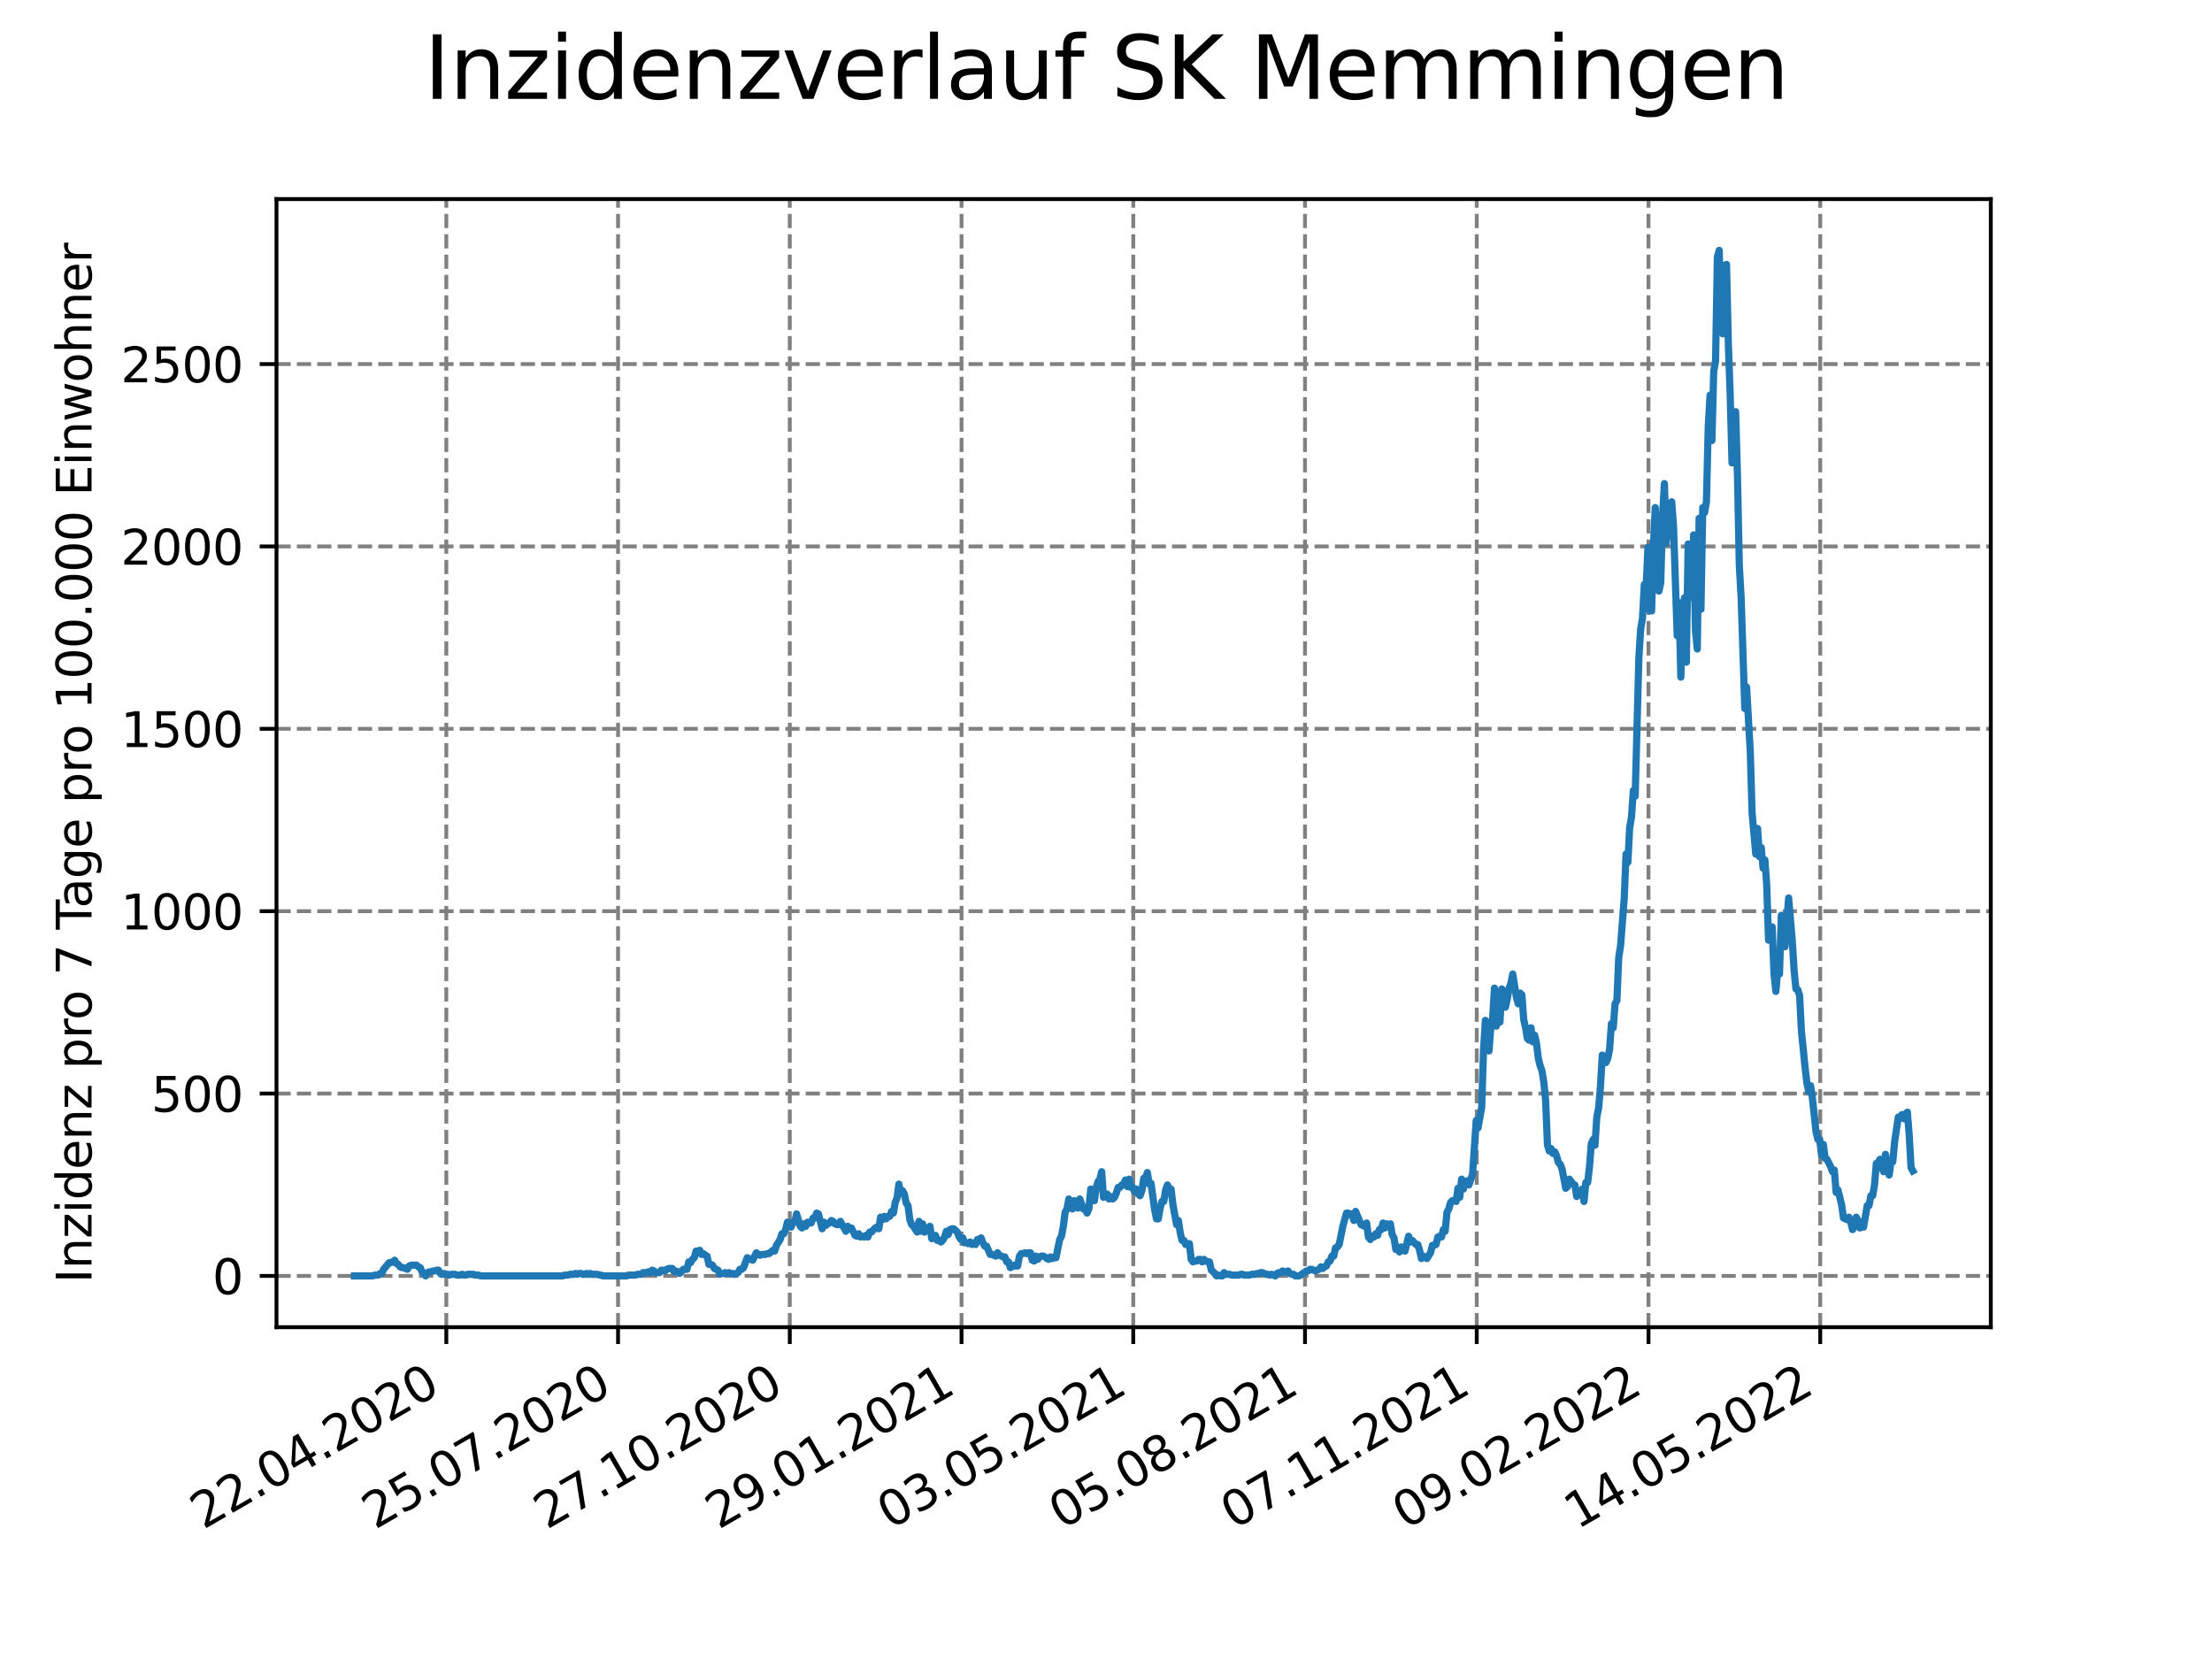 <?xml version="1.0" encoding="utf-8" standalone="no"?>
<!DOCTYPE svg PUBLIC "-//W3C//DTD SVG 1.1//EN"
  "http://www.w3.org/Graphics/SVG/1.1/DTD/svg11.dtd">
<svg xmlns:xlink="http://www.w3.org/1999/xlink" width="460.8pt" height="345.6pt" viewBox="0 0 460.8 345.6" xmlns="http://www.w3.org/2000/svg" version="1.1">
 <defs>
  <style type="text/css">*{stroke-linejoin: round; stroke-linecap: butt}</style>
 </defs>
 <g id="figure_1">
  <g id="patch_1">
   <path d="M 0 345.6 
L 460.8 345.6 
L 460.8 0 
L 0 0 
z
" style="fill: #ffffff"/>
  </g>
  <g id="axes_1">
   <g id="patch_2">
    <path d="M 57.6 276.48 
L 414.72 276.48 
L 414.72 41.472 
L 57.6 41.472 
z
" style="fill: #ffffff"/>
   </g>
   <g id="matplotlib.axis_1">
    <g id="xtick_1">
     <g id="line2d_1">
      <path d="M 92.974 276.48 
L 92.974 41.472 
" clip-path="url(#pa1cf91dc41)" style="fill: none; stroke-dasharray: 2.96,1.28; stroke-dashoffset: 0; stroke: #808080; stroke-width: 0.8"/>
     </g>
     <g id="line2d_2">
      <defs>
       <path id="m3c819a7505" d="M 0 0 
L 0 3.5 
" style="stroke: #000000; stroke-width: 0.8"/>
      </defs>
      <g>
       <use xlink:href="#m3c819a7505" x="92.974" y="276.48" style="stroke: #000000; stroke-width: 0.8"/>
      </g>
     </g>
     <g id="text_1">
      <!-- 22.04.2020 -->
      <g transform="translate(42.349 318.689)rotate(-30)scale(0.1 -0.1)">
       <defs>
        <path id="DejaVuSans-32" d="M 1228 531 
L 3431 531 
L 3431 0 
L 469 0 
L 469 531 
Q 828 903 1448 1529 
Q 2069 2156 2228 2338 
Q 2531 2678 2651 2914 
Q 2772 3150 2772 3378 
Q 2772 3750 2511 3984 
Q 2250 4219 1831 4219 
Q 1534 4219 1204 4116 
Q 875 4013 500 3803 
L 500 4441 
Q 881 4594 1212 4672 
Q 1544 4750 1819 4750 
Q 2544 4750 2975 4387 
Q 3406 4025 3406 3419 
Q 3406 3131 3298 2873 
Q 3191 2616 2906 2266 
Q 2828 2175 2409 1742 
Q 1991 1309 1228 531 
z
" transform="scale(0.016)"/>
        <path id="DejaVuSans-2e" d="M 684 794 
L 1344 794 
L 1344 0 
L 684 0 
L 684 794 
z
" transform="scale(0.016)"/>
        <path id="DejaVuSans-30" d="M 2034 4250 
Q 1547 4250 1301 3770 
Q 1056 3291 1056 2328 
Q 1056 1369 1301 889 
Q 1547 409 2034 409 
Q 2525 409 2770 889 
Q 3016 1369 3016 2328 
Q 3016 3291 2770 3770 
Q 2525 4250 2034 4250 
z
M 2034 4750 
Q 2819 4750 3233 4129 
Q 3647 3509 3647 2328 
Q 3647 1150 3233 529 
Q 2819 -91 2034 -91 
Q 1250 -91 836 529 
Q 422 1150 422 2328 
Q 422 3509 836 4129 
Q 1250 4750 2034 4750 
z
" transform="scale(0.016)"/>
        <path id="DejaVuSans-34" d="M 2419 4116 
L 825 1625 
L 2419 1625 
L 2419 4116 
z
M 2253 4666 
L 3047 4666 
L 3047 1625 
L 3713 1625 
L 3713 1100 
L 3047 1100 
L 3047 0 
L 2419 0 
L 2419 1100 
L 313 1100 
L 313 1709 
L 2253 4666 
z
" transform="scale(0.016)"/>
       </defs>
       <use xlink:href="#DejaVuSans-32"/>
       <use xlink:href="#DejaVuSans-32" x="63.623"/>
       <use xlink:href="#DejaVuSans-2e" x="127.246"/>
       <use xlink:href="#DejaVuSans-30" x="159.033"/>
       <use xlink:href="#DejaVuSans-34" x="222.656"/>
       <use xlink:href="#DejaVuSans-2e" x="286.279"/>
       <use xlink:href="#DejaVuSans-32" x="318.066"/>
       <use xlink:href="#DejaVuSans-30" x="381.689"/>
       <use xlink:href="#DejaVuSans-32" x="445.312"/>
       <use xlink:href="#DejaVuSans-30" x="508.936"/>
      </g>
     </g>
    </g>
    <g id="xtick_2">
     <g id="line2d_3">
      <path d="M 128.751 276.48 
L 128.751 41.472 
" clip-path="url(#pa1cf91dc41)" style="fill: none; stroke-dasharray: 2.96,1.28; stroke-dashoffset: 0; stroke: #808080; stroke-width: 0.8"/>
     </g>
     <g id="line2d_4">
      <g>
       <use xlink:href="#m3c819a7505" x="128.751" y="276.48" style="stroke: #000000; stroke-width: 0.8"/>
      </g>
     </g>
     <g id="text_2">
      <!-- 25.07.2020 -->
      <g transform="translate(78.125 318.689)rotate(-30)scale(0.1 -0.1)">
       <defs>
        <path id="DejaVuSans-35" d="M 691 4666 
L 3169 4666 
L 3169 4134 
L 1269 4134 
L 1269 2991 
Q 1406 3038 1543 3061 
Q 1681 3084 1819 3084 
Q 2600 3084 3056 2656 
Q 3513 2228 3513 1497 
Q 3513 744 3044 326 
Q 2575 -91 1722 -91 
Q 1428 -91 1123 -41 
Q 819 9 494 109 
L 494 744 
Q 775 591 1075 516 
Q 1375 441 1709 441 
Q 2250 441 2565 725 
Q 2881 1009 2881 1497 
Q 2881 1984 2565 2268 
Q 2250 2553 1709 2553 
Q 1456 2553 1204 2497 
Q 953 2441 691 2322 
L 691 4666 
z
" transform="scale(0.016)"/>
        <path id="DejaVuSans-37" d="M 525 4666 
L 3525 4666 
L 3525 4397 
L 1831 0 
L 1172 0 
L 2766 4134 
L 525 4134 
L 525 4666 
z
" transform="scale(0.016)"/>
       </defs>
       <use xlink:href="#DejaVuSans-32"/>
       <use xlink:href="#DejaVuSans-35" x="63.623"/>
       <use xlink:href="#DejaVuSans-2e" x="127.246"/>
       <use xlink:href="#DejaVuSans-30" x="159.033"/>
       <use xlink:href="#DejaVuSans-37" x="222.656"/>
       <use xlink:href="#DejaVuSans-2e" x="286.279"/>
       <use xlink:href="#DejaVuSans-32" x="318.066"/>
       <use xlink:href="#DejaVuSans-30" x="381.689"/>
       <use xlink:href="#DejaVuSans-32" x="445.312"/>
       <use xlink:href="#DejaVuSans-30" x="508.936"/>
      </g>
     </g>
    </g>
    <g id="xtick_3">
     <g id="line2d_5">
      <path d="M 164.527 276.48 
L 164.527 41.472 
" clip-path="url(#pa1cf91dc41)" style="fill: none; stroke-dasharray: 2.96,1.28; stroke-dashoffset: 0; stroke: #808080; stroke-width: 0.8"/>
     </g>
     <g id="line2d_6">
      <g>
       <use xlink:href="#m3c819a7505" x="164.527" y="276.48" style="stroke: #000000; stroke-width: 0.8"/>
      </g>
     </g>
     <g id="text_3">
      <!-- 27.10.2020 -->
      <g transform="translate(113.902 318.689)rotate(-30)scale(0.1 -0.1)">
       <defs>
        <path id="DejaVuSans-31" d="M 794 531 
L 1825 531 
L 1825 4091 
L 703 3866 
L 703 4441 
L 1819 4666 
L 2450 4666 
L 2450 531 
L 3481 531 
L 3481 0 
L 794 0 
L 794 531 
z
" transform="scale(0.016)"/>
       </defs>
       <use xlink:href="#DejaVuSans-32"/>
       <use xlink:href="#DejaVuSans-37" x="63.623"/>
       <use xlink:href="#DejaVuSans-2e" x="127.246"/>
       <use xlink:href="#DejaVuSans-31" x="159.033"/>
       <use xlink:href="#DejaVuSans-30" x="222.656"/>
       <use xlink:href="#DejaVuSans-2e" x="286.279"/>
       <use xlink:href="#DejaVuSans-32" x="318.066"/>
       <use xlink:href="#DejaVuSans-30" x="381.689"/>
       <use xlink:href="#DejaVuSans-32" x="445.312"/>
       <use xlink:href="#DejaVuSans-30" x="508.936"/>
      </g>
     </g>
    </g>
    <g id="xtick_4">
     <g id="line2d_7">
      <path d="M 200.304 276.48 
L 200.304 41.472 
" clip-path="url(#pa1cf91dc41)" style="fill: none; stroke-dasharray: 2.96,1.28; stroke-dashoffset: 0; stroke: #808080; stroke-width: 0.8"/>
     </g>
     <g id="line2d_8">
      <g>
       <use xlink:href="#m3c819a7505" x="200.304" y="276.48" style="stroke: #000000; stroke-width: 0.8"/>
      </g>
     </g>
     <g id="text_4">
      <!-- 29.01.2021 -->
      <g transform="translate(149.679 318.689)rotate(-30)scale(0.1 -0.1)">
       <defs>
        <path id="DejaVuSans-39" d="M 703 97 
L 703 672 
Q 941 559 1184 500 
Q 1428 441 1663 441 
Q 2288 441 2617 861 
Q 2947 1281 2994 2138 
Q 2813 1869 2534 1725 
Q 2256 1581 1919 1581 
Q 1219 1581 811 2004 
Q 403 2428 403 3163 
Q 403 3881 828 4315 
Q 1253 4750 1959 4750 
Q 2769 4750 3195 4129 
Q 3622 3509 3622 2328 
Q 3622 1225 3098 567 
Q 2575 -91 1691 -91 
Q 1453 -91 1209 -44 
Q 966 3 703 97 
z
M 1959 2075 
Q 2384 2075 2632 2365 
Q 2881 2656 2881 3163 
Q 2881 3666 2632 3958 
Q 2384 4250 1959 4250 
Q 1534 4250 1286 3958 
Q 1038 3666 1038 3163 
Q 1038 2656 1286 2365 
Q 1534 2075 1959 2075 
z
" transform="scale(0.016)"/>
       </defs>
       <use xlink:href="#DejaVuSans-32"/>
       <use xlink:href="#DejaVuSans-39" x="63.623"/>
       <use xlink:href="#DejaVuSans-2e" x="127.246"/>
       <use xlink:href="#DejaVuSans-30" x="159.033"/>
       <use xlink:href="#DejaVuSans-31" x="222.656"/>
       <use xlink:href="#DejaVuSans-2e" x="286.279"/>
       <use xlink:href="#DejaVuSans-32" x="318.066"/>
       <use xlink:href="#DejaVuSans-30" x="381.689"/>
       <use xlink:href="#DejaVuSans-32" x="445.312"/>
       <use xlink:href="#DejaVuSans-31" x="508.936"/>
      </g>
     </g>
    </g>
    <g id="xtick_5">
     <g id="line2d_9">
      <path d="M 236.081 276.48 
L 236.081 41.472 
" clip-path="url(#pa1cf91dc41)" style="fill: none; stroke-dasharray: 2.96,1.28; stroke-dashoffset: 0; stroke: #808080; stroke-width: 0.8"/>
     </g>
     <g id="line2d_10">
      <g>
       <use xlink:href="#m3c819a7505" x="236.081" y="276.48" style="stroke: #000000; stroke-width: 0.8"/>
      </g>
     </g>
     <g id="text_5">
      <!-- 03.05.2021 -->
      <g transform="translate(185.455 318.689)rotate(-30)scale(0.1 -0.1)">
       <defs>
        <path id="DejaVuSans-33" d="M 2597 2516 
Q 3050 2419 3304 2112 
Q 3559 1806 3559 1356 
Q 3559 666 3084 287 
Q 2609 -91 1734 -91 
Q 1441 -91 1130 -33 
Q 819 25 488 141 
L 488 750 
Q 750 597 1062 519 
Q 1375 441 1716 441 
Q 2309 441 2620 675 
Q 2931 909 2931 1356 
Q 2931 1769 2642 2001 
Q 2353 2234 1838 2234 
L 1294 2234 
L 1294 2753 
L 1863 2753 
Q 2328 2753 2575 2939 
Q 2822 3125 2822 3475 
Q 2822 3834 2567 4026 
Q 2313 4219 1838 4219 
Q 1578 4219 1281 4162 
Q 984 4106 628 3988 
L 628 4550 
Q 988 4650 1302 4700 
Q 1616 4750 1894 4750 
Q 2613 4750 3031 4423 
Q 3450 4097 3450 3541 
Q 3450 3153 3228 2886 
Q 3006 2619 2597 2516 
z
" transform="scale(0.016)"/>
       </defs>
       <use xlink:href="#DejaVuSans-30"/>
       <use xlink:href="#DejaVuSans-33" x="63.623"/>
       <use xlink:href="#DejaVuSans-2e" x="127.246"/>
       <use xlink:href="#DejaVuSans-30" x="159.033"/>
       <use xlink:href="#DejaVuSans-35" x="222.656"/>
       <use xlink:href="#DejaVuSans-2e" x="286.279"/>
       <use xlink:href="#DejaVuSans-32" x="318.066"/>
       <use xlink:href="#DejaVuSans-30" x="381.689"/>
       <use xlink:href="#DejaVuSans-32" x="445.312"/>
       <use xlink:href="#DejaVuSans-31" x="508.936"/>
      </g>
     </g>
    </g>
    <g id="xtick_6">
     <g id="line2d_11">
      <path d="M 271.857 276.48 
L 271.857 41.472 
" clip-path="url(#pa1cf91dc41)" style="fill: none; stroke-dasharray: 2.96,1.28; stroke-dashoffset: 0; stroke: #808080; stroke-width: 0.8"/>
     </g>
     <g id="line2d_12">
      <g>
       <use xlink:href="#m3c819a7505" x="271.857" y="276.48" style="stroke: #000000; stroke-width: 0.8"/>
      </g>
     </g>
     <g id="text_6">
      <!-- 05.08.2021 -->
      <g transform="translate(221.232 318.689)rotate(-30)scale(0.1 -0.1)">
       <defs>
        <path id="DejaVuSans-38" d="M 2034 2216 
Q 1584 2216 1326 1975 
Q 1069 1734 1069 1313 
Q 1069 891 1326 650 
Q 1584 409 2034 409 
Q 2484 409 2743 651 
Q 3003 894 3003 1313 
Q 3003 1734 2745 1975 
Q 2488 2216 2034 2216 
z
M 1403 2484 
Q 997 2584 770 2862 
Q 544 3141 544 3541 
Q 544 4100 942 4425 
Q 1341 4750 2034 4750 
Q 2731 4750 3128 4425 
Q 3525 4100 3525 3541 
Q 3525 3141 3298 2862 
Q 3072 2584 2669 2484 
Q 3125 2378 3379 2068 
Q 3634 1759 3634 1313 
Q 3634 634 3220 271 
Q 2806 -91 2034 -91 
Q 1263 -91 848 271 
Q 434 634 434 1313 
Q 434 1759 690 2068 
Q 947 2378 1403 2484 
z
M 1172 3481 
Q 1172 3119 1398 2916 
Q 1625 2713 2034 2713 
Q 2441 2713 2670 2916 
Q 2900 3119 2900 3481 
Q 2900 3844 2670 4047 
Q 2441 4250 2034 4250 
Q 1625 4250 1398 4047 
Q 1172 3844 1172 3481 
z
" transform="scale(0.016)"/>
       </defs>
       <use xlink:href="#DejaVuSans-30"/>
       <use xlink:href="#DejaVuSans-35" x="63.623"/>
       <use xlink:href="#DejaVuSans-2e" x="127.246"/>
       <use xlink:href="#DejaVuSans-30" x="159.033"/>
       <use xlink:href="#DejaVuSans-38" x="222.656"/>
       <use xlink:href="#DejaVuSans-2e" x="286.279"/>
       <use xlink:href="#DejaVuSans-32" x="318.066"/>
       <use xlink:href="#DejaVuSans-30" x="381.689"/>
       <use xlink:href="#DejaVuSans-32" x="445.312"/>
       <use xlink:href="#DejaVuSans-31" x="508.936"/>
      </g>
     </g>
    </g>
    <g id="xtick_7">
     <g id="line2d_13">
      <path d="M 307.634 276.48 
L 307.634 41.472 
" clip-path="url(#pa1cf91dc41)" style="fill: none; stroke-dasharray: 2.96,1.28; stroke-dashoffset: 0; stroke: #808080; stroke-width: 0.8"/>
     </g>
     <g id="line2d_14">
      <g>
       <use xlink:href="#m3c819a7505" x="307.634" y="276.48" style="stroke: #000000; stroke-width: 0.8"/>
      </g>
     </g>
     <g id="text_7">
      <!-- 07.11.2021 -->
      <g transform="translate(257.009 318.689)rotate(-30)scale(0.1 -0.1)">
       <use xlink:href="#DejaVuSans-30"/>
       <use xlink:href="#DejaVuSans-37" x="63.623"/>
       <use xlink:href="#DejaVuSans-2e" x="127.246"/>
       <use xlink:href="#DejaVuSans-31" x="159.033"/>
       <use xlink:href="#DejaVuSans-31" x="222.656"/>
       <use xlink:href="#DejaVuSans-2e" x="286.279"/>
       <use xlink:href="#DejaVuSans-32" x="318.066"/>
       <use xlink:href="#DejaVuSans-30" x="381.689"/>
       <use xlink:href="#DejaVuSans-32" x="445.312"/>
       <use xlink:href="#DejaVuSans-31" x="508.936"/>
      </g>
     </g>
    </g>
    <g id="xtick_8">
     <g id="line2d_15">
      <path d="M 343.411 276.48 
L 343.411 41.472 
" clip-path="url(#pa1cf91dc41)" style="fill: none; stroke-dasharray: 2.96,1.28; stroke-dashoffset: 0; stroke: #808080; stroke-width: 0.8"/>
     </g>
     <g id="line2d_16">
      <g>
       <use xlink:href="#m3c819a7505" x="343.411" y="276.48" style="stroke: #000000; stroke-width: 0.8"/>
      </g>
     </g>
     <g id="text_8">
      <!-- 09.02.2022 -->
      <g transform="translate(292.786 318.689)rotate(-30)scale(0.1 -0.1)">
       <use xlink:href="#DejaVuSans-30"/>
       <use xlink:href="#DejaVuSans-39" x="63.623"/>
       <use xlink:href="#DejaVuSans-2e" x="127.246"/>
       <use xlink:href="#DejaVuSans-30" x="159.033"/>
       <use xlink:href="#DejaVuSans-32" x="222.656"/>
       <use xlink:href="#DejaVuSans-2e" x="286.279"/>
       <use xlink:href="#DejaVuSans-32" x="318.066"/>
       <use xlink:href="#DejaVuSans-30" x="381.689"/>
       <use xlink:href="#DejaVuSans-32" x="445.312"/>
       <use xlink:href="#DejaVuSans-32" x="508.936"/>
      </g>
     </g>
    </g>
    <g id="xtick_9">
     <g id="line2d_17">
      <path d="M 379.188 276.48 
L 379.188 41.472 
" clip-path="url(#pa1cf91dc41)" style="fill: none; stroke-dasharray: 2.96,1.28; stroke-dashoffset: 0; stroke: #808080; stroke-width: 0.8"/>
     </g>
     <g id="line2d_18">
      <g>
       <use xlink:href="#m3c819a7505" x="379.188" y="276.48" style="stroke: #000000; stroke-width: 0.8"/>
      </g>
     </g>
     <g id="text_9">
      <!-- 14.05.2022 -->
      <g transform="translate(328.562 318.689)rotate(-30)scale(0.1 -0.1)">
       <use xlink:href="#DejaVuSans-31"/>
       <use xlink:href="#DejaVuSans-34" x="63.623"/>
       <use xlink:href="#DejaVuSans-2e" x="127.246"/>
       <use xlink:href="#DejaVuSans-30" x="159.033"/>
       <use xlink:href="#DejaVuSans-35" x="222.656"/>
       <use xlink:href="#DejaVuSans-2e" x="286.279"/>
       <use xlink:href="#DejaVuSans-32" x="318.066"/>
       <use xlink:href="#DejaVuSans-30" x="381.689"/>
       <use xlink:href="#DejaVuSans-32" x="445.312"/>
       <use xlink:href="#DejaVuSans-32" x="508.936"/>
      </g>
     </g>
    </g>
   </g>
   <g id="matplotlib.axis_2">
    <g id="ytick_1">
     <g id="line2d_19">
      <path d="M 57.6 265.798 
L 414.72 265.798 
" clip-path="url(#pa1cf91dc41)" style="fill: none; stroke-dasharray: 2.96,1.28; stroke-dashoffset: 0; stroke: #808080; stroke-width: 0.8"/>
     </g>
     <g id="line2d_20">
      <defs>
       <path id="mb1bd5fc059" d="M 0 0 
L -3.5 0 
" style="stroke: #000000; stroke-width: 0.8"/>
      </defs>
      <g>
       <use xlink:href="#mb1bd5fc059" x="57.6" y="265.798" style="stroke: #000000; stroke-width: 0.8"/>
      </g>
     </g>
     <g id="text_10">
      <!-- 0 -->
      <g transform="translate(44.237 269.597)scale(0.1 -0.1)">
       <use xlink:href="#DejaVuSans-30"/>
      </g>
     </g>
    </g>
    <g id="ytick_2">
     <g id="line2d_21">
      <path d="M 57.6 227.807 
L 414.72 227.807 
" clip-path="url(#pa1cf91dc41)" style="fill: none; stroke-dasharray: 2.96,1.28; stroke-dashoffset: 0; stroke: #808080; stroke-width: 0.8"/>
     </g>
     <g id="line2d_22">
      <g>
       <use xlink:href="#mb1bd5fc059" x="57.6" y="227.807" style="stroke: #000000; stroke-width: 0.8"/>
      </g>
     </g>
     <g id="text_11">
      <!-- 500 -->
      <g transform="translate(31.512 231.606)scale(0.1 -0.1)">
       <use xlink:href="#DejaVuSans-35"/>
       <use xlink:href="#DejaVuSans-30" x="63.623"/>
       <use xlink:href="#DejaVuSans-30" x="127.246"/>
      </g>
     </g>
    </g>
    <g id="ytick_3">
     <g id="line2d_23">
      <path d="M 57.6 189.816 
L 414.72 189.816 
" clip-path="url(#pa1cf91dc41)" style="fill: none; stroke-dasharray: 2.96,1.28; stroke-dashoffset: 0; stroke: #808080; stroke-width: 0.8"/>
     </g>
     <g id="line2d_24">
      <g>
       <use xlink:href="#mb1bd5fc059" x="57.6" y="189.816" style="stroke: #000000; stroke-width: 0.8"/>
      </g>
     </g>
     <g id="text_12">
      <!-- 1000 -->
      <g transform="translate(25.15 193.616)scale(0.1 -0.1)">
       <use xlink:href="#DejaVuSans-31"/>
       <use xlink:href="#DejaVuSans-30" x="63.623"/>
       <use xlink:href="#DejaVuSans-30" x="127.246"/>
       <use xlink:href="#DejaVuSans-30" x="190.869"/>
      </g>
     </g>
    </g>
    <g id="ytick_4">
     <g id="line2d_25">
      <path d="M 57.6 151.826 
L 414.72 151.826 
" clip-path="url(#pa1cf91dc41)" style="fill: none; stroke-dasharray: 2.96,1.28; stroke-dashoffset: 0; stroke: #808080; stroke-width: 0.8"/>
     </g>
     <g id="line2d_26">
      <g>
       <use xlink:href="#mb1bd5fc059" x="57.6" y="151.826" style="stroke: #000000; stroke-width: 0.8"/>
      </g>
     </g>
     <g id="text_13">
      <!-- 1500 -->
      <g transform="translate(25.15 155.625)scale(0.1 -0.1)">
       <use xlink:href="#DejaVuSans-31"/>
       <use xlink:href="#DejaVuSans-35" x="63.623"/>
       <use xlink:href="#DejaVuSans-30" x="127.246"/>
       <use xlink:href="#DejaVuSans-30" x="190.869"/>
      </g>
     </g>
    </g>
    <g id="ytick_5">
     <g id="line2d_27">
      <path d="M 57.6 113.835 
L 414.72 113.835 
" clip-path="url(#pa1cf91dc41)" style="fill: none; stroke-dasharray: 2.96,1.28; stroke-dashoffset: 0; stroke: #808080; stroke-width: 0.8"/>
     </g>
     <g id="line2d_28">
      <g>
       <use xlink:href="#mb1bd5fc059" x="57.6" y="113.835" style="stroke: #000000; stroke-width: 0.8"/>
      </g>
     </g>
     <g id="text_14">
      <!-- 2000 -->
      <g transform="translate(25.15 117.634)scale(0.1 -0.1)">
       <use xlink:href="#DejaVuSans-32"/>
       <use xlink:href="#DejaVuSans-30" x="63.623"/>
       <use xlink:href="#DejaVuSans-30" x="127.246"/>
       <use xlink:href="#DejaVuSans-30" x="190.869"/>
      </g>
     </g>
    </g>
    <g id="ytick_6">
     <g id="line2d_29">
      <path d="M 57.6 75.845 
L 414.72 75.845 
" clip-path="url(#pa1cf91dc41)" style="fill: none; stroke-dasharray: 2.96,1.28; stroke-dashoffset: 0; stroke: #808080; stroke-width: 0.8"/>
     </g>
     <g id="line2d_30">
      <g>
       <use xlink:href="#mb1bd5fc059" x="57.6" y="75.845" style="stroke: #000000; stroke-width: 0.8"/>
      </g>
     </g>
     <g id="text_15">
      <!-- 2500 -->
      <g transform="translate(25.15 79.644)scale(0.1 -0.1)">
       <use xlink:href="#DejaVuSans-32"/>
       <use xlink:href="#DejaVuSans-35" x="63.623"/>
       <use xlink:href="#DejaVuSans-30" x="127.246"/>
       <use xlink:href="#DejaVuSans-30" x="190.869"/>
      </g>
     </g>
    </g>
    <g id="text_16">
     <!-- Inzidenz pro 7 Tage pro 100.000 Einwohner -->
     <g transform="translate(19.07 267.301)rotate(-90)scale(0.1 -0.1)">
      <defs>
       <path id="DejaVuSans-49" d="M 628 4666 
L 1259 4666 
L 1259 0 
L 628 0 
L 628 4666 
z
" transform="scale(0.016)"/>
       <path id="DejaVuSans-6e" d="M 3513 2113 
L 3513 0 
L 2938 0 
L 2938 2094 
Q 2938 2591 2744 2837 
Q 2550 3084 2163 3084 
Q 1697 3084 1428 2787 
Q 1159 2491 1159 1978 
L 1159 0 
L 581 0 
L 581 3500 
L 1159 3500 
L 1159 2956 
Q 1366 3272 1645 3428 
Q 1925 3584 2291 3584 
Q 2894 3584 3203 3211 
Q 3513 2838 3513 2113 
z
" transform="scale(0.016)"/>
       <path id="DejaVuSans-7a" d="M 353 3500 
L 3084 3500 
L 3084 2975 
L 922 459 
L 3084 459 
L 3084 0 
L 275 0 
L 275 525 
L 2438 3041 
L 353 3041 
L 353 3500 
z
" transform="scale(0.016)"/>
       <path id="DejaVuSans-69" d="M 603 3500 
L 1178 3500 
L 1178 0 
L 603 0 
L 603 3500 
z
M 603 4863 
L 1178 4863 
L 1178 4134 
L 603 4134 
L 603 4863 
z
" transform="scale(0.016)"/>
       <path id="DejaVuSans-64" d="M 2906 2969 
L 2906 4863 
L 3481 4863 
L 3481 0 
L 2906 0 
L 2906 525 
Q 2725 213 2448 61 
Q 2172 -91 1784 -91 
Q 1150 -91 751 415 
Q 353 922 353 1747 
Q 353 2572 751 3078 
Q 1150 3584 1784 3584 
Q 2172 3584 2448 3432 
Q 2725 3281 2906 2969 
z
M 947 1747 
Q 947 1113 1208 752 
Q 1469 391 1925 391 
Q 2381 391 2643 752 
Q 2906 1113 2906 1747 
Q 2906 2381 2643 2742 
Q 2381 3103 1925 3103 
Q 1469 3103 1208 2742 
Q 947 2381 947 1747 
z
" transform="scale(0.016)"/>
       <path id="DejaVuSans-65" d="M 3597 1894 
L 3597 1613 
L 953 1613 
Q 991 1019 1311 708 
Q 1631 397 2203 397 
Q 2534 397 2845 478 
Q 3156 559 3463 722 
L 3463 178 
Q 3153 47 2828 -22 
Q 2503 -91 2169 -91 
Q 1331 -91 842 396 
Q 353 884 353 1716 
Q 353 2575 817 3079 
Q 1281 3584 2069 3584 
Q 2775 3584 3186 3129 
Q 3597 2675 3597 1894 
z
M 3022 2063 
Q 3016 2534 2758 2815 
Q 2500 3097 2075 3097 
Q 1594 3097 1305 2825 
Q 1016 2553 972 2059 
L 3022 2063 
z
" transform="scale(0.016)"/>
       <path id="DejaVuSans-20" transform="scale(0.016)"/>
       <path id="DejaVuSans-70" d="M 1159 525 
L 1159 -1331 
L 581 -1331 
L 581 3500 
L 1159 3500 
L 1159 2969 
Q 1341 3281 1617 3432 
Q 1894 3584 2278 3584 
Q 2916 3584 3314 3078 
Q 3713 2572 3713 1747 
Q 3713 922 3314 415 
Q 2916 -91 2278 -91 
Q 1894 -91 1617 61 
Q 1341 213 1159 525 
z
M 3116 1747 
Q 3116 2381 2855 2742 
Q 2594 3103 2138 3103 
Q 1681 3103 1420 2742 
Q 1159 2381 1159 1747 
Q 1159 1113 1420 752 
Q 1681 391 2138 391 
Q 2594 391 2855 752 
Q 3116 1113 3116 1747 
z
" transform="scale(0.016)"/>
       <path id="DejaVuSans-72" d="M 2631 2963 
Q 2534 3019 2420 3045 
Q 2306 3072 2169 3072 
Q 1681 3072 1420 2755 
Q 1159 2438 1159 1844 
L 1159 0 
L 581 0 
L 581 3500 
L 1159 3500 
L 1159 2956 
Q 1341 3275 1631 3429 
Q 1922 3584 2338 3584 
Q 2397 3584 2469 3576 
Q 2541 3569 2628 3553 
L 2631 2963 
z
" transform="scale(0.016)"/>
       <path id="DejaVuSans-6f" d="M 1959 3097 
Q 1497 3097 1228 2736 
Q 959 2375 959 1747 
Q 959 1119 1226 758 
Q 1494 397 1959 397 
Q 2419 397 2687 759 
Q 2956 1122 2956 1747 
Q 2956 2369 2687 2733 
Q 2419 3097 1959 3097 
z
M 1959 3584 
Q 2709 3584 3137 3096 
Q 3566 2609 3566 1747 
Q 3566 888 3137 398 
Q 2709 -91 1959 -91 
Q 1206 -91 779 398 
Q 353 888 353 1747 
Q 353 2609 779 3096 
Q 1206 3584 1959 3584 
z
" transform="scale(0.016)"/>
       <path id="DejaVuSans-54" d="M -19 4666 
L 3928 4666 
L 3928 4134 
L 2272 4134 
L 2272 0 
L 1638 0 
L 1638 4134 
L -19 4134 
L -19 4666 
z
" transform="scale(0.016)"/>
       <path id="DejaVuSans-61" d="M 2194 1759 
Q 1497 1759 1228 1600 
Q 959 1441 959 1056 
Q 959 750 1161 570 
Q 1363 391 1709 391 
Q 2188 391 2477 730 
Q 2766 1069 2766 1631 
L 2766 1759 
L 2194 1759 
z
M 3341 1997 
L 3341 0 
L 2766 0 
L 2766 531 
Q 2569 213 2275 61 
Q 1981 -91 1556 -91 
Q 1019 -91 701 211 
Q 384 513 384 1019 
Q 384 1609 779 1909 
Q 1175 2209 1959 2209 
L 2766 2209 
L 2766 2266 
Q 2766 2663 2505 2880 
Q 2244 3097 1772 3097 
Q 1472 3097 1187 3025 
Q 903 2953 641 2809 
L 641 3341 
Q 956 3463 1253 3523 
Q 1550 3584 1831 3584 
Q 2591 3584 2966 3190 
Q 3341 2797 3341 1997 
z
" transform="scale(0.016)"/>
       <path id="DejaVuSans-67" d="M 2906 1791 
Q 2906 2416 2648 2759 
Q 2391 3103 1925 3103 
Q 1463 3103 1205 2759 
Q 947 2416 947 1791 
Q 947 1169 1205 825 
Q 1463 481 1925 481 
Q 2391 481 2648 825 
Q 2906 1169 2906 1791 
z
M 3481 434 
Q 3481 -459 3084 -895 
Q 2688 -1331 1869 -1331 
Q 1566 -1331 1297 -1286 
Q 1028 -1241 775 -1147 
L 775 -588 
Q 1028 -725 1275 -790 
Q 1522 -856 1778 -856 
Q 2344 -856 2625 -561 
Q 2906 -266 2906 331 
L 2906 616 
Q 2728 306 2450 153 
Q 2172 0 1784 0 
Q 1141 0 747 490 
Q 353 981 353 1791 
Q 353 2603 747 3093 
Q 1141 3584 1784 3584 
Q 2172 3584 2450 3431 
Q 2728 3278 2906 2969 
L 2906 3500 
L 3481 3500 
L 3481 434 
z
" transform="scale(0.016)"/>
       <path id="DejaVuSans-45" d="M 628 4666 
L 3578 4666 
L 3578 4134 
L 1259 4134 
L 1259 2753 
L 3481 2753 
L 3481 2222 
L 1259 2222 
L 1259 531 
L 3634 531 
L 3634 0 
L 628 0 
L 628 4666 
z
" transform="scale(0.016)"/>
       <path id="DejaVuSans-77" d="M 269 3500 
L 844 3500 
L 1563 769 
L 2278 3500 
L 2956 3500 
L 3675 769 
L 4391 3500 
L 4966 3500 
L 4050 0 
L 3372 0 
L 2619 2869 
L 1863 0 
L 1184 0 
L 269 3500 
z
" transform="scale(0.016)"/>
       <path id="DejaVuSans-68" d="M 3513 2113 
L 3513 0 
L 2938 0 
L 2938 2094 
Q 2938 2591 2744 2837 
Q 2550 3084 2163 3084 
Q 1697 3084 1428 2787 
Q 1159 2491 1159 1978 
L 1159 0 
L 581 0 
L 581 4863 
L 1159 4863 
L 1159 2956 
Q 1366 3272 1645 3428 
Q 1925 3584 2291 3584 
Q 2894 3584 3203 3211 
Q 3513 2838 3513 2113 
z
" transform="scale(0.016)"/>
      </defs>
      <use xlink:href="#DejaVuSans-49"/>
      <use xlink:href="#DejaVuSans-6e" x="29.492"/>
      <use xlink:href="#DejaVuSans-7a" x="92.871"/>
      <use xlink:href="#DejaVuSans-69" x="145.361"/>
      <use xlink:href="#DejaVuSans-64" x="173.145"/>
      <use xlink:href="#DejaVuSans-65" x="236.621"/>
      <use xlink:href="#DejaVuSans-6e" x="298.145"/>
      <use xlink:href="#DejaVuSans-7a" x="361.523"/>
      <use xlink:href="#DejaVuSans-20" x="414.014"/>
      <use xlink:href="#DejaVuSans-70" x="445.801"/>
      <use xlink:href="#DejaVuSans-72" x="509.277"/>
      <use xlink:href="#DejaVuSans-6f" x="548.141"/>
      <use xlink:href="#DejaVuSans-20" x="609.322"/>
      <use xlink:href="#DejaVuSans-37" x="641.109"/>
      <use xlink:href="#DejaVuSans-20" x="704.732"/>
      <use xlink:href="#DejaVuSans-54" x="736.52"/>
      <use xlink:href="#DejaVuSans-61" x="781.104"/>
      <use xlink:href="#DejaVuSans-67" x="842.383"/>
      <use xlink:href="#DejaVuSans-65" x="905.859"/>
      <use xlink:href="#DejaVuSans-20" x="967.383"/>
      <use xlink:href="#DejaVuSans-70" x="999.17"/>
      <use xlink:href="#DejaVuSans-72" x="1062.646"/>
      <use xlink:href="#DejaVuSans-6f" x="1101.51"/>
      <use xlink:href="#DejaVuSans-20" x="1162.691"/>
      <use xlink:href="#DejaVuSans-31" x="1194.479"/>
      <use xlink:href="#DejaVuSans-30" x="1258.102"/>
      <use xlink:href="#DejaVuSans-30" x="1321.725"/>
      <use xlink:href="#DejaVuSans-2e" x="1385.348"/>
      <use xlink:href="#DejaVuSans-30" x="1417.135"/>
      <use xlink:href="#DejaVuSans-30" x="1480.758"/>
      <use xlink:href="#DejaVuSans-30" x="1544.381"/>
      <use xlink:href="#DejaVuSans-20" x="1608.004"/>
      <use xlink:href="#DejaVuSans-45" x="1639.791"/>
      <use xlink:href="#DejaVuSans-69" x="1702.975"/>
      <use xlink:href="#DejaVuSans-6e" x="1730.758"/>
      <use xlink:href="#DejaVuSans-77" x="1794.137"/>
      <use xlink:href="#DejaVuSans-6f" x="1875.924"/>
      <use xlink:href="#DejaVuSans-68" x="1937.105"/>
      <use xlink:href="#DejaVuSans-6e" x="2000.484"/>
      <use xlink:href="#DejaVuSans-65" x="2063.863"/>
      <use xlink:href="#DejaVuSans-72" x="2125.387"/>
     </g>
    </g>
   </g>
   <g id="line2d_31">
    <path d="M 73.833 265.798 
L 77.639 265.798 
L 78.019 265.626 
L 78.781 265.626 
L 79.161 265.281 
L 79.542 265.281 
L 79.922 264.419 
L 81.064 263.041 
L 81.445 263.041 
L 81.825 262.869 
L 82.206 262.524 
L 82.587 263.213 
L 82.967 263.386 
L 83.348 263.903 
L 83.728 264.075 
L 84.109 264.075 
L 84.87 264.419 
L 85.251 263.73 
L 85.631 263.558 
L 86.773 263.558 
L 87.154 263.903 
L 87.534 264.075 
L 87.915 264.936 
L 88.676 265.798 
L 89.057 265.109 
L 89.437 264.936 
L 89.818 264.936 
L 90.199 264.764 
L 90.579 264.764 
L 90.96 264.592 
L 91.34 264.592 
L 91.721 265.281 
L 92.102 265.453 
L 92.482 265.281 
L 92.863 265.453 
L 93.243 265.453 
L 93.624 265.626 
L 94.005 265.453 
L 94.766 265.453 
L 95.147 265.626 
L 95.908 265.626 
L 96.288 265.453 
L 96.669 265.626 
L 97.05 265.626 
L 97.43 265.453 
L 98.572 265.453 
L 98.953 265.626 
L 99.714 265.626 
L 100.094 265.798 
L 117.221 265.798 
L 117.602 265.626 
L 118.363 265.626 
L 118.744 265.453 
L 119.505 265.453 
L 119.886 265.281 
L 120.266 265.453 
L 120.647 265.281 
L 121.028 265.281 
L 121.408 265.453 
L 121.789 265.453 
L 122.169 265.281 
L 122.55 265.453 
L 122.931 265.281 
L 123.311 265.453 
L 124.453 265.453 
L 124.834 265.626 
L 125.214 265.626 
L 125.595 265.798 
L 130.543 265.798 
L 130.923 265.626 
L 132.446 265.626 
L 132.826 265.453 
L 133.587 265.453 
L 133.968 265.109 
L 134.729 265.109 
L 135.11 264.936 
L 135.49 265.109 
L 135.871 264.592 
L 136.252 264.764 
L 136.632 265.109 
L 137.393 265.109 
L 137.774 264.592 
L 138.155 264.592 
L 138.535 264.764 
L 138.916 264.419 
L 139.296 264.247 
L 140.058 264.247 
L 140.438 264.936 
L 140.819 264.764 
L 141.199 264.936 
L 141.58 265.281 
L 142.341 264.419 
L 143.103 264.419 
L 143.483 262.869 
L 143.864 263.041 
L 144.244 262.352 
L 144.625 262.007 
L 145.006 260.629 
L 145.386 260.629 
L 145.767 260.457 
L 146.147 261.318 
L 146.528 261.146 
L 146.909 261.49 
L 147.289 261.663 
L 147.67 263.386 
L 148.05 263.386 
L 148.431 263.558 
L 148.812 264.247 
L 149.573 264.592 
L 149.953 265.453 
L 150.334 265.281 
L 150.715 265.281 
L 151.095 265.109 
L 151.476 265.281 
L 151.856 265.109 
L 152.237 265.281 
L 152.618 265.281 
L 152.998 265.453 
L 153.759 265.109 
L 154.14 264.419 
L 154.521 264.419 
L 154.901 264.075 
L 155.662 262.007 
L 156.804 262.524 
L 157.565 260.974 
L 157.946 261.318 
L 158.327 261.49 
L 158.707 261.318 
L 159.468 261.318 
L 159.849 261.146 
L 160.23 261.146 
L 160.991 260.457 
L 161.371 260.629 
L 161.752 259.423 
L 162.513 258.217 
L 162.894 257.011 
L 163.274 257.011 
L 163.655 256.149 
L 164.036 254.599 
L 164.416 255.288 
L 164.797 255.633 
L 165.178 254.599 
L 165.558 254.599 
L 165.939 252.876 
L 166.7 255.46 
L 167.081 255.805 
L 167.461 254.943 
L 167.842 255.46 
L 168.222 254.599 
L 168.603 254.771 
L 168.984 254.771 
L 169.364 253.737 
L 169.745 253.737 
L 170.125 252.704 
L 170.506 252.876 
L 171.267 255.977 
L 171.648 254.599 
L 172.028 255.288 
L 172.409 254.943 
L 172.79 254.771 
L 173.17 254.254 
L 173.551 254.426 
L 173.931 254.943 
L 174.312 255.116 
L 174.693 255.116 
L 175.073 254.426 
L 176.215 256.494 
L 176.596 255.46 
L 176.976 255.805 
L 177.357 255.805 
L 178.118 257.355 
L 178.499 257.528 
L 178.879 257.011 
L 179.26 257.7 
L 179.64 257.528 
L 180.021 257.7 
L 180.402 257.355 
L 180.782 257.7 
L 181.163 256.666 
L 181.543 256.666 
L 182.305 255.805 
L 182.685 255.633 
L 183.066 255.977 
L 183.446 253.565 
L 183.827 254.082 
L 184.208 253.393 
L 184.588 253.91 
L 184.969 253.393 
L 185.349 253.393 
L 185.73 252.359 
L 186.111 252.704 
L 186.491 250.464 
L 186.872 249.602 
L 187.252 246.673 
L 187.633 248.568 
L 188.014 248.052 
L 188.394 248.741 
L 188.775 250.636 
L 189.156 251.153 
L 189.536 254.082 
L 189.917 255.116 
L 190.297 255.46 
L 191.059 256.666 
L 191.439 254.426 
L 191.82 256.494 
L 192.2 254.943 
L 192.581 256.666 
L 192.962 255.977 
L 193.342 255.977 
L 193.723 255.46 
L 194.103 258.045 
L 194.865 257.355 
L 195.245 258.389 
L 195.626 258.389 
L 196.006 258.734 
L 196.387 258.389 
L 196.768 257.7 
L 197.148 256.494 
L 197.529 257.183 
L 197.909 256.149 
L 198.29 255.977 
L 198.671 255.977 
L 199.432 256.666 
L 199.812 257.7 
L 200.193 258.217 
L 200.574 257.872 
L 200.954 258.906 
L 201.335 258.906 
L 201.715 259.078 
L 202.096 258.734 
L 202.477 259.251 
L 202.857 258.906 
L 203.238 259.251 
L 203.618 258.217 
L 203.999 258.217 
L 204.38 257.872 
L 204.76 258.906 
L 205.141 259.595 
L 205.521 259.595 
L 206.283 261.318 
L 206.663 261.318 
L 207.424 261.663 
L 207.805 260.974 
L 208.186 261.49 
L 208.947 261.835 
L 209.327 261.835 
L 209.708 262.869 
L 210.089 262.869 
L 210.469 264.075 
L 210.85 263.903 
L 211.23 263.558 
L 211.611 263.73 
L 211.992 263.73 
L 212.372 261.663 
L 212.753 261.146 
L 213.134 261.146 
L 213.514 260.974 
L 213.895 261.146 
L 214.275 260.974 
L 214.656 260.974 
L 215.037 262.524 
L 215.417 262.697 
L 215.798 261.663 
L 216.178 262.352 
L 216.559 261.835 
L 216.94 261.663 
L 217.32 261.663 
L 217.701 261.835 
L 218.081 262.18 
L 218.462 262.352 
L 218.843 261.835 
L 219.223 262.18 
L 219.604 262.007 
L 219.984 262.007 
L 220.746 258.217 
L 221.126 257.528 
L 221.507 255.46 
L 221.887 252.531 
L 222.268 251.842 
L 222.649 249.775 
L 223.41 251.842 
L 223.79 250.119 
L 224.171 251.153 
L 224.552 251.67 
L 224.932 249.775 
L 225.693 251.842 
L 226.074 252.014 
L 226.455 252.704 
L 226.835 251.842 
L 227.216 247.707 
L 227.977 250.119 
L 228.358 247.362 
L 228.738 246.156 
L 229.119 245.64 
L 229.499 244.089 
L 229.88 249.43 
L 230.261 248.741 
L 230.641 248.741 
L 231.022 249.775 
L 231.402 249.258 
L 231.783 249.775 
L 232.164 249.43 
L 232.544 248.568 
L 232.925 247.362 
L 233.305 247.362 
L 233.686 246.846 
L 234.067 246.673 
L 234.447 245.812 
L 234.828 247.19 
L 235.208 245.64 
L 235.589 247.362 
L 235.97 247.362 
L 236.35 248.224 
L 236.731 247.707 
L 237.112 248.741 
L 237.492 249.085 
L 237.873 248.052 
L 238.253 245.467 
L 238.634 245.467 
L 239.015 244.261 
L 239.395 246.673 
L 239.776 246.501 
L 240.537 252.014 
L 240.918 253.91 
L 241.298 253.91 
L 241.679 251.67 
L 242.059 250.291 
L 242.44 250.291 
L 242.821 247.879 
L 243.201 246.846 
L 243.582 247.707 
L 243.962 247.707 
L 244.343 250.981 
L 245.104 255.116 
L 245.485 254.254 
L 245.865 256.839 
L 246.246 258.389 
L 246.627 258.389 
L 247.007 259.251 
L 247.388 259.078 
L 247.768 259.078 
L 248.149 262.352 
L 248.53 262.869 
L 248.91 262.697 
L 249.291 262.697 
L 249.671 262.352 
L 250.052 262.352 
L 250.433 262.869 
L 250.813 262.352 
L 251.194 262.697 
L 251.574 262.869 
L 251.955 262.869 
L 252.336 264.592 
L 253.097 265.281 
L 253.477 265.798 
L 253.858 265.626 
L 254.239 265.798 
L 254.619 265.798 
L 255 265.109 
L 255.38 265.453 
L 256.142 265.453 
L 256.522 265.626 
L 258.045 265.626 
L 258.425 265.453 
L 258.806 265.453 
L 259.186 265.626 
L 260.328 265.626 
L 260.709 265.453 
L 261.47 265.453 
L 261.851 265.281 
L 262.231 265.281 
L 262.612 265.109 
L 262.993 265.109 
L 263.754 265.453 
L 264.134 265.453 
L 264.515 265.626 
L 264.896 265.453 
L 265.657 265.798 
L 266.037 265.281 
L 266.418 265.109 
L 266.799 265.109 
L 267.179 264.764 
L 267.56 264.936 
L 267.94 264.936 
L 268.321 264.764 
L 268.702 265.281 
L 269.082 265.453 
L 269.463 265.453 
L 269.843 265.798 
L 270.605 265.798 
L 270.985 265.626 
L 271.366 265.281 
L 271.746 265.109 
L 272.127 264.764 
L 272.508 264.764 
L 272.888 264.419 
L 273.269 264.419 
L 274.03 264.764 
L 274.791 264.419 
L 275.172 263.903 
L 275.552 264.247 
L 275.933 263.903 
L 276.314 263.73 
L 276.694 262.869 
L 277.075 262.697 
L 277.455 261.663 
L 277.836 261.663 
L 278.217 259.94 
L 278.597 259.768 
L 278.978 259.251 
L 279.739 255.46 
L 280.5 252.704 
L 280.881 252.704 
L 281.261 253.048 
L 281.642 252.876 
L 282.023 254.254 
L 282.403 252.359 
L 283.545 255.116 
L 284.306 255.46 
L 284.687 254.771 
L 285.068 257.7 
L 285.448 258.217 
L 285.829 257.528 
L 286.209 257.7 
L 286.59 257.011 
L 286.971 257.355 
L 287.351 256.149 
L 287.732 256.149 
L 288.112 254.771 
L 288.493 255.805 
L 288.874 254.943 
L 289.254 255.46 
L 289.635 254.943 
L 290.015 257.183 
L 290.396 257.872 
L 290.777 260.284 
L 291.157 259.768 
L 291.538 260.801 
L 291.918 259.768 
L 292.299 260.112 
L 292.68 260.629 
L 293.441 257.528 
L 293.821 258.734 
L 294.202 258.389 
L 294.963 259.251 
L 295.344 259.251 
L 295.724 260.457 
L 296.105 262.18 
L 296.486 261.663 
L 296.866 261.835 
L 297.247 262.18 
L 298.008 260.974 
L 298.389 259.423 
L 298.769 259.423 
L 299.15 259.251 
L 299.53 257.7 
L 299.911 257.528 
L 300.292 257.7 
L 300.672 256.149 
L 301.053 256.494 
L 301.433 252.531 
L 301.814 251.842 
L 302.195 250.464 
L 302.575 250.119 
L 302.956 250.119 
L 303.336 250.291 
L 303.717 247.535 
L 304.098 249.43 
L 304.478 245.64 
L 304.859 247.707 
L 305.239 246.156 
L 305.62 245.984 
L 306.001 246.846 
L 306.762 244.606 
L 307.523 233.407 
L 307.904 234.957 
L 308.665 230.65 
L 309.046 218.762 
L 309.426 212.559 
L 310.187 218.934 
L 310.568 213.938 
L 310.949 212.042 
L 311.329 205.84 
L 311.71 213.765 
L 312.09 212.387 
L 312.471 212.904 
L 312.852 206.012 
L 313.613 209.803 
L 313.993 208.08 
L 314.374 205.84 
L 314.755 204.806 
L 315.135 202.911 
L 315.896 207.735 
L 316.277 209.113 
L 316.658 206.874 
L 317.038 207.218 
L 317.419 212.387 
L 317.799 214.11 
L 318.18 216.35 
L 318.561 216.694 
L 318.941 214.11 
L 319.322 217.039 
L 319.702 215.66 
L 320.083 217.383 
L 320.464 220.485 
L 320.844 222.035 
L 321.225 223.069 
L 321.605 225.481 
L 321.986 229.272 
L 322.367 238.575 
L 322.747 239.782 
L 323.128 239.265 
L 323.508 240.298 
L 323.889 239.954 
L 324.27 240.815 
L 324.65 242.194 
L 325.031 242.538 
L 325.411 243.572 
L 326.173 247.535 
L 326.553 247.19 
L 326.934 245.64 
L 327.695 246.673 
L 328.076 246.846 
L 328.456 249.258 
L 328.837 248.568 
L 329.217 248.741 
L 329.598 247.707 
L 329.979 250.291 
L 330.359 246.329 
L 330.74 246.329 
L 331.121 243.055 
L 331.501 238.231 
L 331.882 237.369 
L 332.262 238.575 
L 332.643 232.718 
L 333.024 230.822 
L 333.404 226.343 
L 333.785 219.796 
L 334.165 221.346 
L 334.546 221.346 
L 334.927 220.485 
L 335.307 218.589 
L 335.688 213.248 
L 336.068 214.11 
L 336.449 209.113 
L 336.83 208.424 
L 337.21 199.465 
L 337.591 197.053 
L 338.352 187.232 
L 338.733 177.928 
L 339.113 179.651 
L 339.494 172.415 
L 339.874 170.175 
L 340.255 164.662 
L 340.636 165.868 
L 341.397 137.267 
L 341.777 131.064 
L 342.158 128.825 
L 342.539 121.761 
L 342.919 122.278 
L 343.3 114.007 
L 343.68 127.102 
L 344.061 127.274 
L 344.442 113.835 
L 344.822 105.737 
L 345.203 116.592 
L 345.583 123.139 
L 345.964 121.416 
L 346.345 107.288 
L 346.725 100.741 
L 347.106 113.146 
L 347.486 109.011 
L 347.867 110.045 
L 348.248 104.531 
L 348.628 109.7 
L 349.389 132.443 
L 349.77 125.551 
L 350.151 141.058 
L 350.531 127.274 
L 350.912 124.517 
L 351.292 137.956 
L 351.673 113.318 
L 352.054 116.592 
L 352.434 124.517 
L 352.815 111.423 
L 353.195 131.409 
L 353.576 135.2 
L 353.957 107.977 
L 354.337 126.929 
L 354.718 105.737 
L 355.099 106.771 
L 355.479 104.531 
L 355.86 88.853 
L 356.24 82.306 
L 356.621 91.782 
L 357.002 77.309 
L 357.382 75.241 
L 357.763 53.533 
L 358.143 52.154 
L 358.524 68.35 
L 358.905 69.556 
L 359.285 55.255 
L 359.666 55.083 
L 360.046 71.623 
L 360.427 82.133 
L 360.808 96.434 
L 361.569 85.751 
L 361.949 99.19 
L 362.33 117.798 
L 362.711 124.517 
L 363.472 147.605 
L 363.852 143.125 
L 364.614 156.564 
L 364.994 169.314 
L 365.755 177.928 
L 366.136 172.587 
L 366.517 178.445 
L 366.897 176.55 
L 367.278 180.857 
L 367.658 179.134 
L 368.039 184.303 
L 368.42 195.847 
L 368.8 193.779 
L 369.181 193.09 
L 369.561 202.911 
L 369.942 206.529 
L 370.323 202.222 
L 370.703 202.911 
L 371.084 190.678 
L 371.464 192.401 
L 371.845 197.225 
L 372.606 187.06 
L 373.367 196.019 
L 373.748 202.222 
L 374.129 206.012 
L 374.509 206.184 
L 374.89 207.39 
L 375.27 214.799 
L 376.032 222.38 
L 376.412 225.653 
L 376.793 227.376 
L 377.173 226.17 
L 377.554 228.755 
L 378.315 235.819 
L 378.696 237.369 
L 379.077 237.369 
L 379.457 240.643 
L 379.838 238.403 
L 380.218 241.332 
L 380.599 241.504 
L 381.36 243.055 
L 381.741 244.089 
L 382.121 243.744 
L 382.502 248.396 
L 382.883 247.879 
L 383.644 250.981 
L 384.024 253.737 
L 384.786 254.082 
L 385.166 253.565 
L 385.547 254.599 
L 385.927 256.149 
L 386.308 255.46 
L 386.689 253.565 
L 387.069 254.254 
L 387.45 255.805 
L 387.83 255.633 
L 388.211 255.633 
L 388.972 251.153 
L 389.353 251.153 
L 389.733 249.085 
L 390.114 249.085 
L 390.495 246.846 
L 390.875 242.366 
L 391.256 242.194 
L 391.636 241.504 
L 392.017 243.227 
L 392.398 244.089 
L 392.778 240.471 
L 393.539 244.778 
L 393.92 242.021 
L 394.301 242.021 
L 394.681 237.886 
L 395.442 232.718 
L 395.823 232.718 
L 396.204 232.201 
L 396.584 233.062 
L 396.965 232.028 
L 397.345 231.684 
L 397.726 236.508 
L 398.107 243.227 
L 398.487 243.917 
L 398.487 243.917 
" clip-path="url(#pa1cf91dc41)" style="fill: none; stroke: #1f77b4; stroke-width: 1.5; stroke-linecap: square"/>
   </g>
   <g id="patch_3">
    <path d="M 57.6 276.48 
L 57.6 41.472 
" style="fill: none; stroke: #000000; stroke-width: 0.8; stroke-linejoin: miter; stroke-linecap: square"/>
   </g>
   <g id="patch_4">
    <path d="M 414.72 276.48 
L 414.72 41.472 
" style="fill: none; stroke: #000000; stroke-width: 0.8; stroke-linejoin: miter; stroke-linecap: square"/>
   </g>
   <g id="patch_5">
    <path d="M 57.6 276.48 
L 414.72 276.48 
" style="fill: none; stroke: #000000; stroke-width: 0.8; stroke-linejoin: miter; stroke-linecap: square"/>
   </g>
   <g id="patch_6">
    <path d="M 57.6 41.472 
L 414.72 41.472 
" style="fill: none; stroke: #000000; stroke-width: 0.8; stroke-linejoin: miter; stroke-linecap: square"/>
   </g>
  </g>
  <g id="text_17">
   <!-- Inzidenzverlauf SK Memmingen -->
   <g transform="translate(88.355 20.589)scale(0.18 -0.18)">
    <defs>
     <path id="DejaVuSans-76" d="M 191 3500 
L 800 3500 
L 1894 563 
L 2988 3500 
L 3597 3500 
L 2284 0 
L 1503 0 
L 191 3500 
z
" transform="scale(0.016)"/>
     <path id="DejaVuSans-6c" d="M 603 4863 
L 1178 4863 
L 1178 0 
L 603 0 
L 603 4863 
z
" transform="scale(0.016)"/>
     <path id="DejaVuSans-75" d="M 544 1381 
L 544 3500 
L 1119 3500 
L 1119 1403 
Q 1119 906 1312 657 
Q 1506 409 1894 409 
Q 2359 409 2629 706 
Q 2900 1003 2900 1516 
L 2900 3500 
L 3475 3500 
L 3475 0 
L 2900 0 
L 2900 538 
Q 2691 219 2414 64 
Q 2138 -91 1772 -91 
Q 1169 -91 856 284 
Q 544 659 544 1381 
z
M 1991 3584 
L 1991 3584 
z
" transform="scale(0.016)"/>
     <path id="DejaVuSans-66" d="M 2375 4863 
L 2375 4384 
L 1825 4384 
Q 1516 4384 1395 4259 
Q 1275 4134 1275 3809 
L 1275 3500 
L 2222 3500 
L 2222 3053 
L 1275 3053 
L 1275 0 
L 697 0 
L 697 3053 
L 147 3053 
L 147 3500 
L 697 3500 
L 697 3744 
Q 697 4328 969 4595 
Q 1241 4863 1831 4863 
L 2375 4863 
z
" transform="scale(0.016)"/>
     <path id="DejaVuSans-53" d="M 3425 4513 
L 3425 3897 
Q 3066 4069 2747 4153 
Q 2428 4238 2131 4238 
Q 1616 4238 1336 4038 
Q 1056 3838 1056 3469 
Q 1056 3159 1242 3001 
Q 1428 2844 1947 2747 
L 2328 2669 
Q 3034 2534 3370 2195 
Q 3706 1856 3706 1288 
Q 3706 609 3251 259 
Q 2797 -91 1919 -91 
Q 1588 -91 1214 -16 
Q 841 59 441 206 
L 441 856 
Q 825 641 1194 531 
Q 1563 422 1919 422 
Q 2459 422 2753 634 
Q 3047 847 3047 1241 
Q 3047 1584 2836 1778 
Q 2625 1972 2144 2069 
L 1759 2144 
Q 1053 2284 737 2584 
Q 422 2884 422 3419 
Q 422 4038 858 4394 
Q 1294 4750 2059 4750 
Q 2388 4750 2728 4690 
Q 3069 4631 3425 4513 
z
" transform="scale(0.016)"/>
     <path id="DejaVuSans-4b" d="M 628 4666 
L 1259 4666 
L 1259 2694 
L 3353 4666 
L 4166 4666 
L 1850 2491 
L 4331 0 
L 3500 0 
L 1259 2247 
L 1259 0 
L 628 0 
L 628 4666 
z
" transform="scale(0.016)"/>
     <path id="DejaVuSans-4d" d="M 628 4666 
L 1569 4666 
L 2759 1491 
L 3956 4666 
L 4897 4666 
L 4897 0 
L 4281 0 
L 4281 4097 
L 3078 897 
L 2444 897 
L 1241 4097 
L 1241 0 
L 628 0 
L 628 4666 
z
" transform="scale(0.016)"/>
     <path id="DejaVuSans-6d" d="M 3328 2828 
Q 3544 3216 3844 3400 
Q 4144 3584 4550 3584 
Q 5097 3584 5394 3201 
Q 5691 2819 5691 2113 
L 5691 0 
L 5113 0 
L 5113 2094 
Q 5113 2597 4934 2840 
Q 4756 3084 4391 3084 
Q 3944 3084 3684 2787 
Q 3425 2491 3425 1978 
L 3425 0 
L 2847 0 
L 2847 2094 
Q 2847 2600 2669 2842 
Q 2491 3084 2119 3084 
Q 1678 3084 1418 2786 
Q 1159 2488 1159 1978 
L 1159 0 
L 581 0 
L 581 3500 
L 1159 3500 
L 1159 2956 
Q 1356 3278 1631 3431 
Q 1906 3584 2284 3584 
Q 2666 3584 2933 3390 
Q 3200 3197 3328 2828 
z
" transform="scale(0.016)"/>
    </defs>
    <use xlink:href="#DejaVuSans-49"/>
    <use xlink:href="#DejaVuSans-6e" x="29.492"/>
    <use xlink:href="#DejaVuSans-7a" x="92.871"/>
    <use xlink:href="#DejaVuSans-69" x="145.361"/>
    <use xlink:href="#DejaVuSans-64" x="173.145"/>
    <use xlink:href="#DejaVuSans-65" x="236.621"/>
    <use xlink:href="#DejaVuSans-6e" x="298.145"/>
    <use xlink:href="#DejaVuSans-7a" x="361.523"/>
    <use xlink:href="#DejaVuSans-76" x="414.014"/>
    <use xlink:href="#DejaVuSans-65" x="473.193"/>
    <use xlink:href="#DejaVuSans-72" x="534.717"/>
    <use xlink:href="#DejaVuSans-6c" x="575.83"/>
    <use xlink:href="#DejaVuSans-61" x="603.613"/>
    <use xlink:href="#DejaVuSans-75" x="664.893"/>
    <use xlink:href="#DejaVuSans-66" x="728.271"/>
    <use xlink:href="#DejaVuSans-20" x="763.477"/>
    <use xlink:href="#DejaVuSans-53" x="795.264"/>
    <use xlink:href="#DejaVuSans-4b" x="858.74"/>
    <use xlink:href="#DejaVuSans-20" x="924.316"/>
    <use xlink:href="#DejaVuSans-4d" x="956.104"/>
    <use xlink:href="#DejaVuSans-65" x="1042.383"/>
    <use xlink:href="#DejaVuSans-6d" x="1103.906"/>
    <use xlink:href="#DejaVuSans-6d" x="1201.318"/>
    <use xlink:href="#DejaVuSans-69" x="1298.73"/>
    <use xlink:href="#DejaVuSans-6e" x="1326.514"/>
    <use xlink:href="#DejaVuSans-67" x="1389.893"/>
    <use xlink:href="#DejaVuSans-65" x="1453.369"/>
    <use xlink:href="#DejaVuSans-6e" x="1514.893"/>
   </g>
  </g>
 </g>
 <defs>
  <clipPath id="pa1cf91dc41">
   <rect x="57.6" y="41.472" width="357.12" height="235.008"/>
  </clipPath>
 </defs>
</svg>
